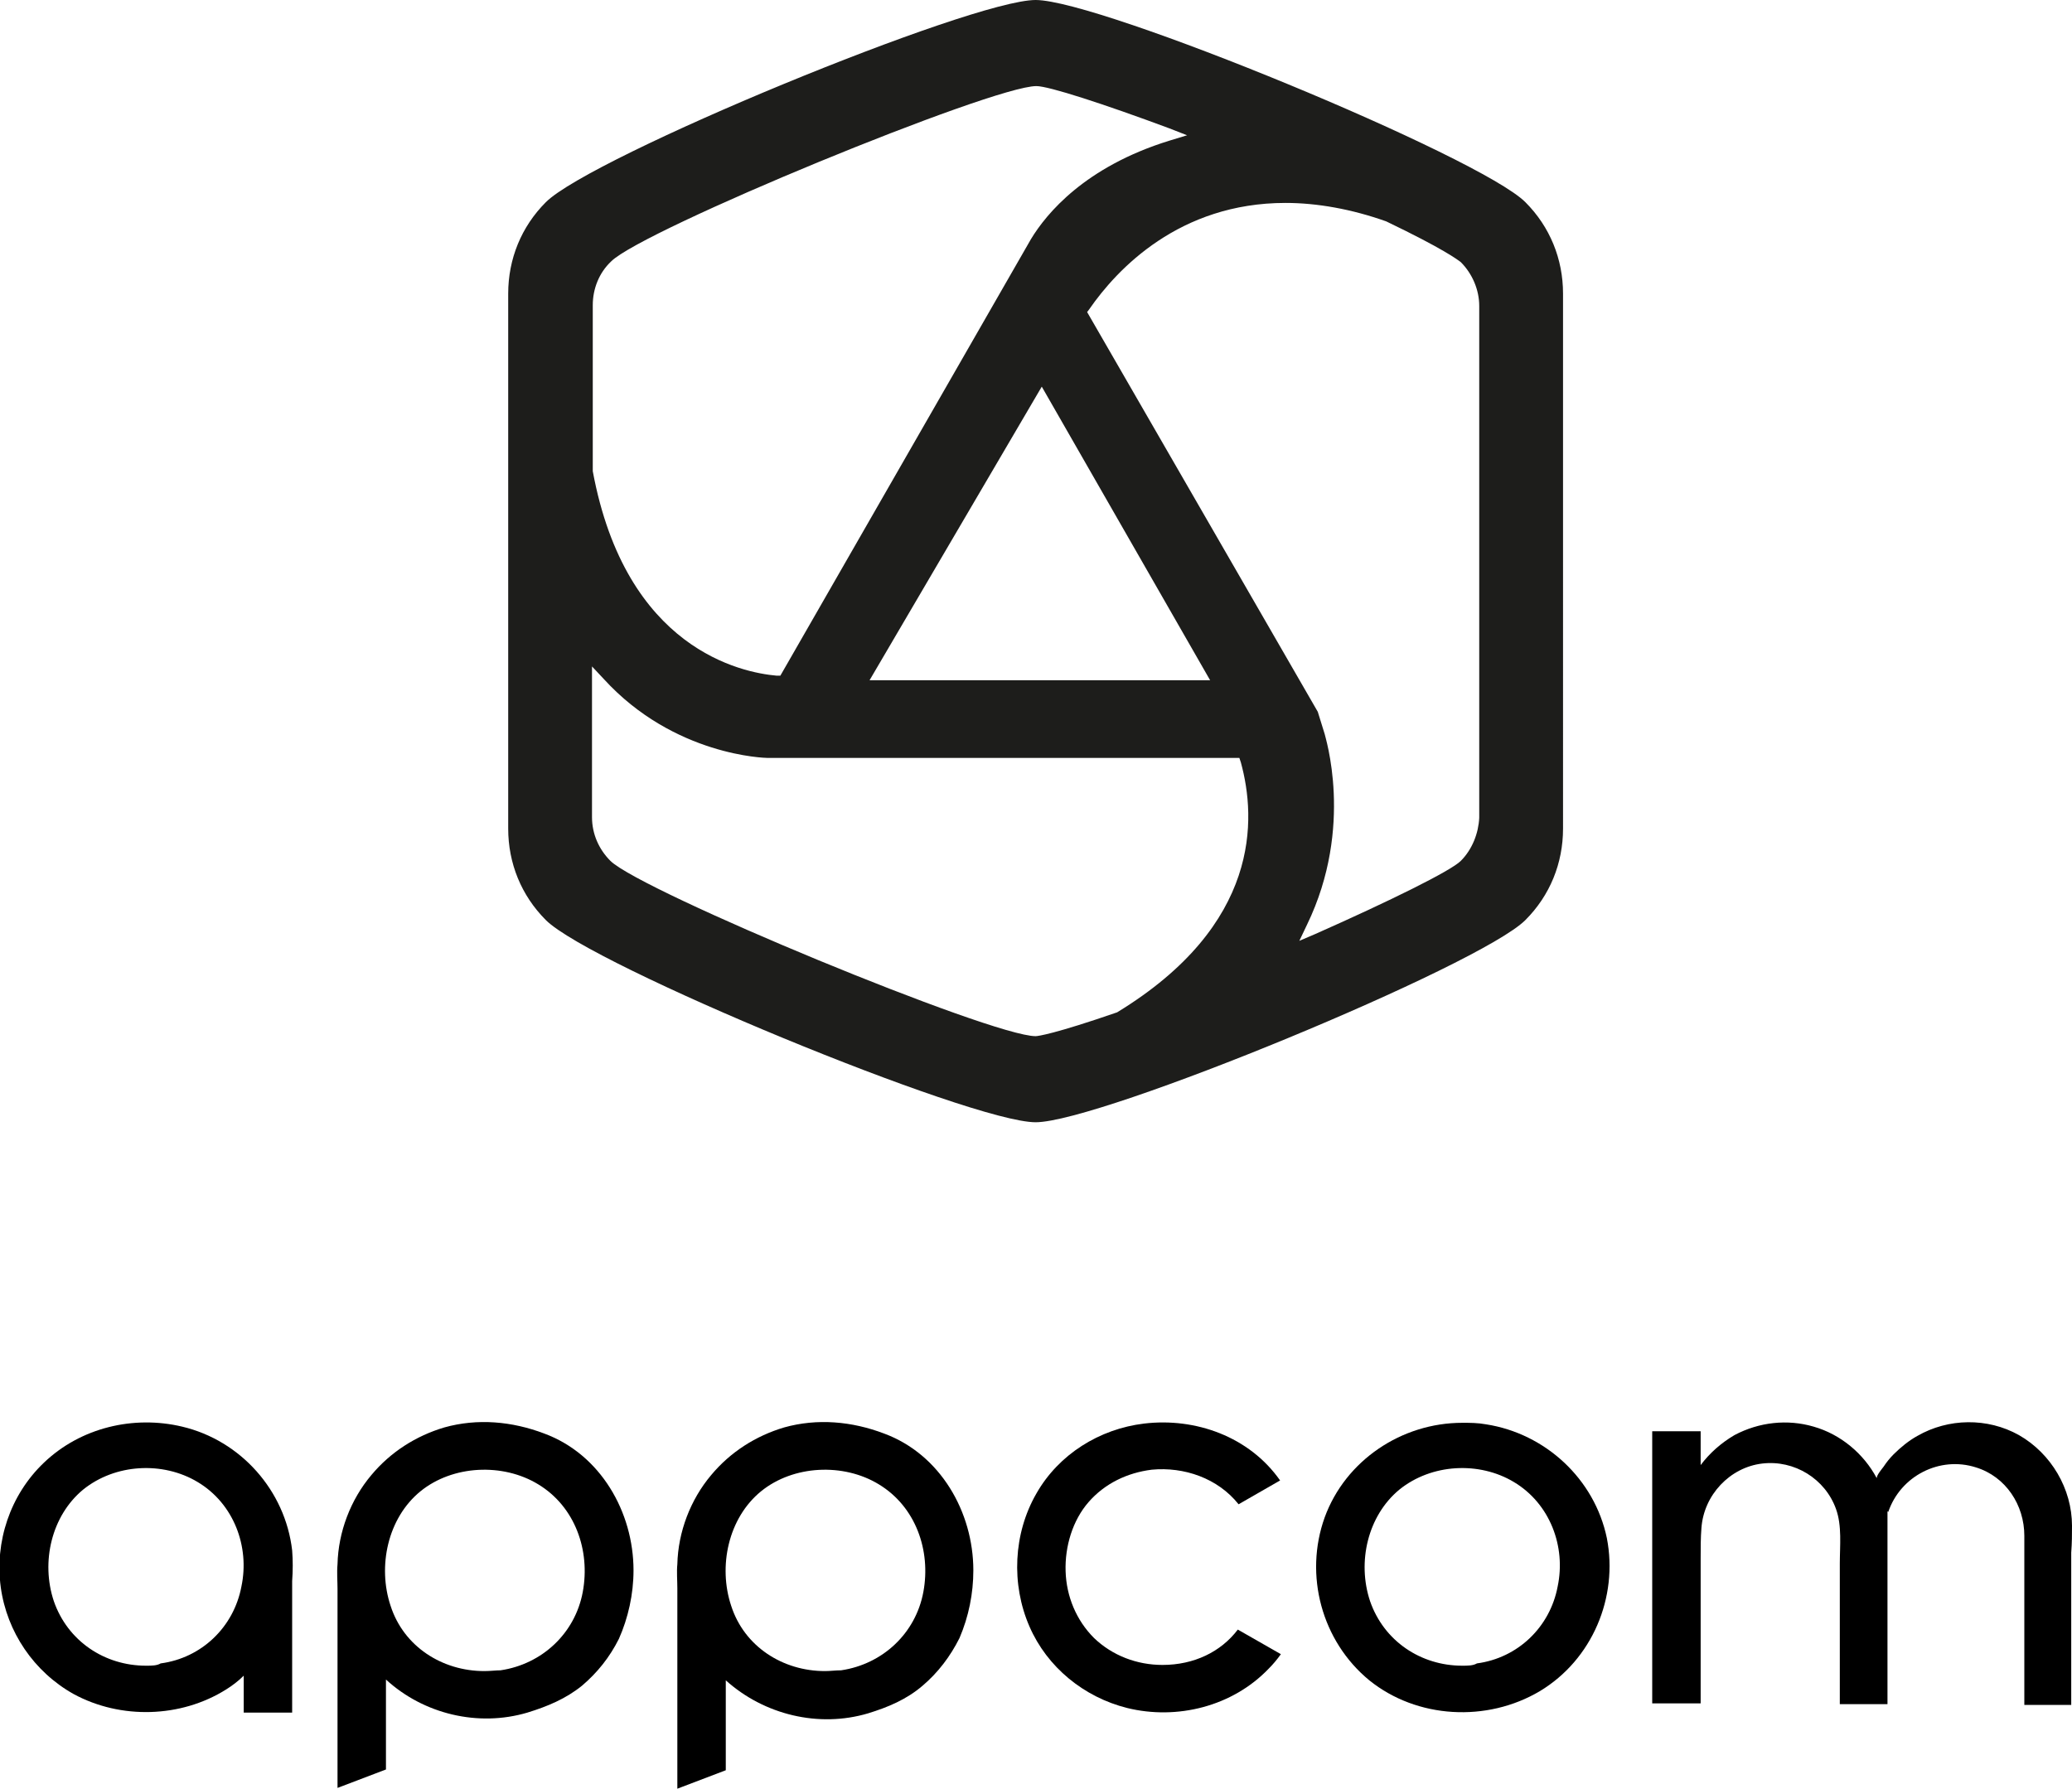 <?xml version="1.0" encoding="utf-8"?>
<!-- Generator: Adobe Illustrator 21.1.0, SVG Export Plug-In . SVG Version: 6.00 Build 0)  -->
<svg version="1.1" id="Ebene_1" xmlns="http://www.w3.org/2000/svg" xmlns:xlink="http://www.w3.org/1999/xlink" x="0px" y="0px"
	 viewBox="0 0 269.5 232.7" style="enable-background:new 0 0 269.5 232.7;" xml:space="preserve">
<style type="text/css">
	.st0{fill:#1D1D1B;}
</style>
<path class="st0" d="M198.4,26.3C192.5,20.4,143.1,0,134.7,0C126.3,0,76.9,20.4,71,26.3c-3.2,3.2-4.9,7.4-4.9,11.9v69.6
	c0,4.5,1.7,8.7,4.9,11.9c5.9,5.9,55.3,26.3,63.7,26.3s57.8-20.4,63.7-26.3c3.2-3.2,4.9-7.4,4.9-11.9V38.2
	C203.3,33.7,201.6,29.5,198.4,26.3z M77.1,39.7c0-2.1,0.8-4.2,2.4-5.7c4.1-4.1,49.5-22.8,55.3-22.8c1.6,0,8.7,2.3,17.3,5.5l2.3,0.9
	l-2.3,0.7c-11,3.4-16,9.5-18,12.8l-32.6,56.8H101c-4.5-0.4-19.6-3.4-23.9-26.6C77.1,61.3,77.1,39.7,77.1,39.7z M157.4,88.5h-44.3
	l22.4-38.2L157.4,88.5z M145.3,131.7c-8.1,2.8-10.3,3.1-10.6,3.1c-5.8,0-51.2-18.8-55.3-22.8c-1.5-1.5-2.4-3.5-2.4-5.7V86.7l1.5,1.6
	c9.2,10.1,21.2,10.3,21.3,10.3h61.4l0.2,0.6C163.4,106.5,164,120.3,145.3,131.7z M190,112c-1.3,1.3-9.2,5.2-18.9,9.5l-2.1,0.9l1-2.1
	c6.2-12.8,2.3-24.6,2.3-24.8l-0.9-2.9l-30-52l0.3-0.4c3.6-5.2,11.7-13.8,25.5-13.8c4.1,0,8.6,0.8,13.1,2.4c7.5,3.6,9.3,5,9.7,5.3
	c1.5,1.5,2.4,3.6,2.4,5.7v66.6C192.3,108.4,191.5,110.5,190,112z"/>
<g>
	<path d="M269.5,198.5c0-4.8-2.7-9.4-6.9-11.8c-4.1-2.3-9.2-2.2-13.2,0.1c-1.1,0.6-2.2,1.5-3.1,2.4c-0.5,0.5-0.9,1-1.3,1.6
		c-0.3,0.4-0.9,1.1-0.9,1.5c-1.7-3.2-4.7-5.7-8.2-6.7c-3.4-1-7.1-0.6-10.3,1.1c-1.7,1-3.2,2.3-4.4,3.9v-4.4h-6.3c0,4,0,8,0,11.9
		c0,6.4,0,12.8,0,19.2c0,1.5,0,2.9,0,4.3c2.1,0,4.2,0,6.3,0c0-4.1,0-8.2,0-12.2c0-1.4,0-2.7,0-4c0-0.9,0-1.8,0-2.7
		c0-1.3,0-2.7,0.1-3.9c0.3-4.3,3.7-7.9,7.9-8.4c4.2-0.5,8.2,2,9.6,5.9c0.8,2.2,0.5,4.8,0.5,7.1c0,2.3,0,4.5,0,6.8c0,3.7,0,7.4,0,11
		c0,0.2,0,0.3,0,0.5c2.1,0,4.1,0,6.2,0c0-3,0-6,0-8.9c0-4.1,0-8.2,0-12.2c0-1.4,0-2.7,0-4l0.1,0.1c1.6-4.7,6.7-7.3,11.4-5.8
		c3.9,1.2,6.3,4.9,6.3,8.9c0,4.5,0,9,0,13.6c0,2.8,0,5.6,0,8.4h6.1c0-2.6,0-5.1,0-7.7c0-4,0-8.1,0-12.1
		C269.5,200.7,269.5,199.6,269.5,198.5z"/>
	<path d="M151.2,216.6c-3.3,0-6.5-1.2-8.9-3.5c-2.3-2.3-3.6-5.4-3.7-8.7c-0.1-3.2,0.9-6.6,3-9c2.1-2.4,5-3.8,8.2-4.2
		c4.2-0.4,8.6,1.1,11.3,4.5l5.4-3.1c-4-5.7-11-8.2-17.7-7.4c-5.8,0.7-11.1,4-14,9.1c-3,5.2-3.3,11.8-0.9,17.3
		c2.3,5.3,7.1,9.2,12.7,10.6c6.5,1.6,13.7-0.2,18.4-5.1c0.6-0.6,1.1-1.2,1.6-1.9L161,212C158.8,214.9,155.3,216.6,151.2,216.6z"/>
	<path d="M38,201.7c-0.9-7.8-6.7-14.3-14.3-16.1c-6.3-1.5-13.2,0.1-18,4.7c-4.4,4.2-6.4,10.3-5.6,16.2c0.8,5.8,4.3,11,9.5,13.9
		c6.1,3.3,13.9,3.1,19.8-0.6c0.8-0.5,1.6-1.1,2.3-1.8v4.8h6.3c0-2.3,0-4.5,0-6.8c0-3.4,0-6.9,0-10.3C38.1,204.3,38.1,203,38,201.7z
		 M19,216.7c-5.4,0-10.2-3.2-12-8.4c-1.7-5.1-0.3-11.1,3.8-14.5c4.2-3.4,10.4-3.7,14.9-1c4.7,2.8,6.8,8.4,5.7,13.6
		c-1,5.3-5.2,9.3-10.5,10C20.4,216.7,19.7,216.7,19,216.7z"/>
	<path d="M190.2,185.1c-7.9,0-15.2,4.9-17.9,12.3c-2.7,7.5-0.4,16.1,5.8,21.2c6.2,5,15.3,5.5,22.2,1.4c6.8-4.1,10.2-12.2,8.7-19.9
		c-1.6-7.7-8-13.6-15.7-14.8C192.2,185.1,191.2,185.1,190.2,185.1z M190.2,216.7c-5.4,0-10.2-3.2-12-8.4c-1.7-5.1-0.3-11.1,3.8-14.5
		c4.2-3.4,10.4-3.7,14.9-1c4.7,2.8,6.8,8.4,5.7,13.6c-1,5.3-5.2,9.3-10.5,10C191.6,216.7,190.9,216.7,190.2,216.7z"/>
	<path d="M126.6,204.3c0-7.6-4.3-15.1-11.6-17.8c-4.2-1.6-8.7-2-13-0.8c-3.7,1.1-7,3.2-9.5,6.2c-2.7,3.2-4.3,7.4-4.4,11.6
		c-0.1,1,0,2.1,0,3.1c0,4.9,0,9.7,0,14.6c0,3.7,0,7.5,0,11.3c0,0.1,0,0.1,0,0.2l6.3-2.4v-11.7c5,4.5,12.1,6.2,18.5,4.3
		c2.6-0.8,5-1.8,7.1-3.6c2-1.7,3.6-3.8,4.8-6.2C126,210.3,126.6,207.3,126.6,204.3z M107.3,217.4c-5.5,0-10.5-3.2-12.2-8.5
		c-1.7-5.1-0.4-11.4,3.9-14.9c4.2-3.4,10.7-3.7,15.3-0.9c4.8,2.9,6.8,8.6,5.8,14c-1,5.4-5.3,9.4-10.7,10.2
		C108.7,217.3,108,217.4,107.3,217.4z"/>
	<path d="M82.4,204.3c0-7.6-4.3-15.1-11.6-17.8c-4.2-1.6-8.7-2-13-0.8c-3.7,1.1-7,3.2-9.5,6.2c-2.7,3.2-4.3,7.4-4.4,11.6
		c-0.1,1.1,0,2.2,0,3.2c0,4.8,0,9.7,0,14.5c0,3.7,0,7.5,0,11.2c0,0.1,0,0.1,0,0.2l6.3-2.4v-11.7c4.9,4.5,12,6.2,18.4,4.3
		c2.6-0.8,5-1.8,7.1-3.5c2-1.7,3.6-3.7,4.8-6.1C81.7,210.5,82.4,207.4,82.4,204.3z M63,217.4c-5.5,0-10.5-3.2-12.2-8.5
		c-1.7-5.1-0.4-11.4,3.9-14.9c4.2-3.4,10.7-3.7,15.3-0.9c4.8,2.9,6.8,8.6,5.8,14c-1,5.4-5.3,9.4-10.7,10.2
		C64.5,217.3,63.8,217.4,63,217.4z"/>
</g>
</svg>

